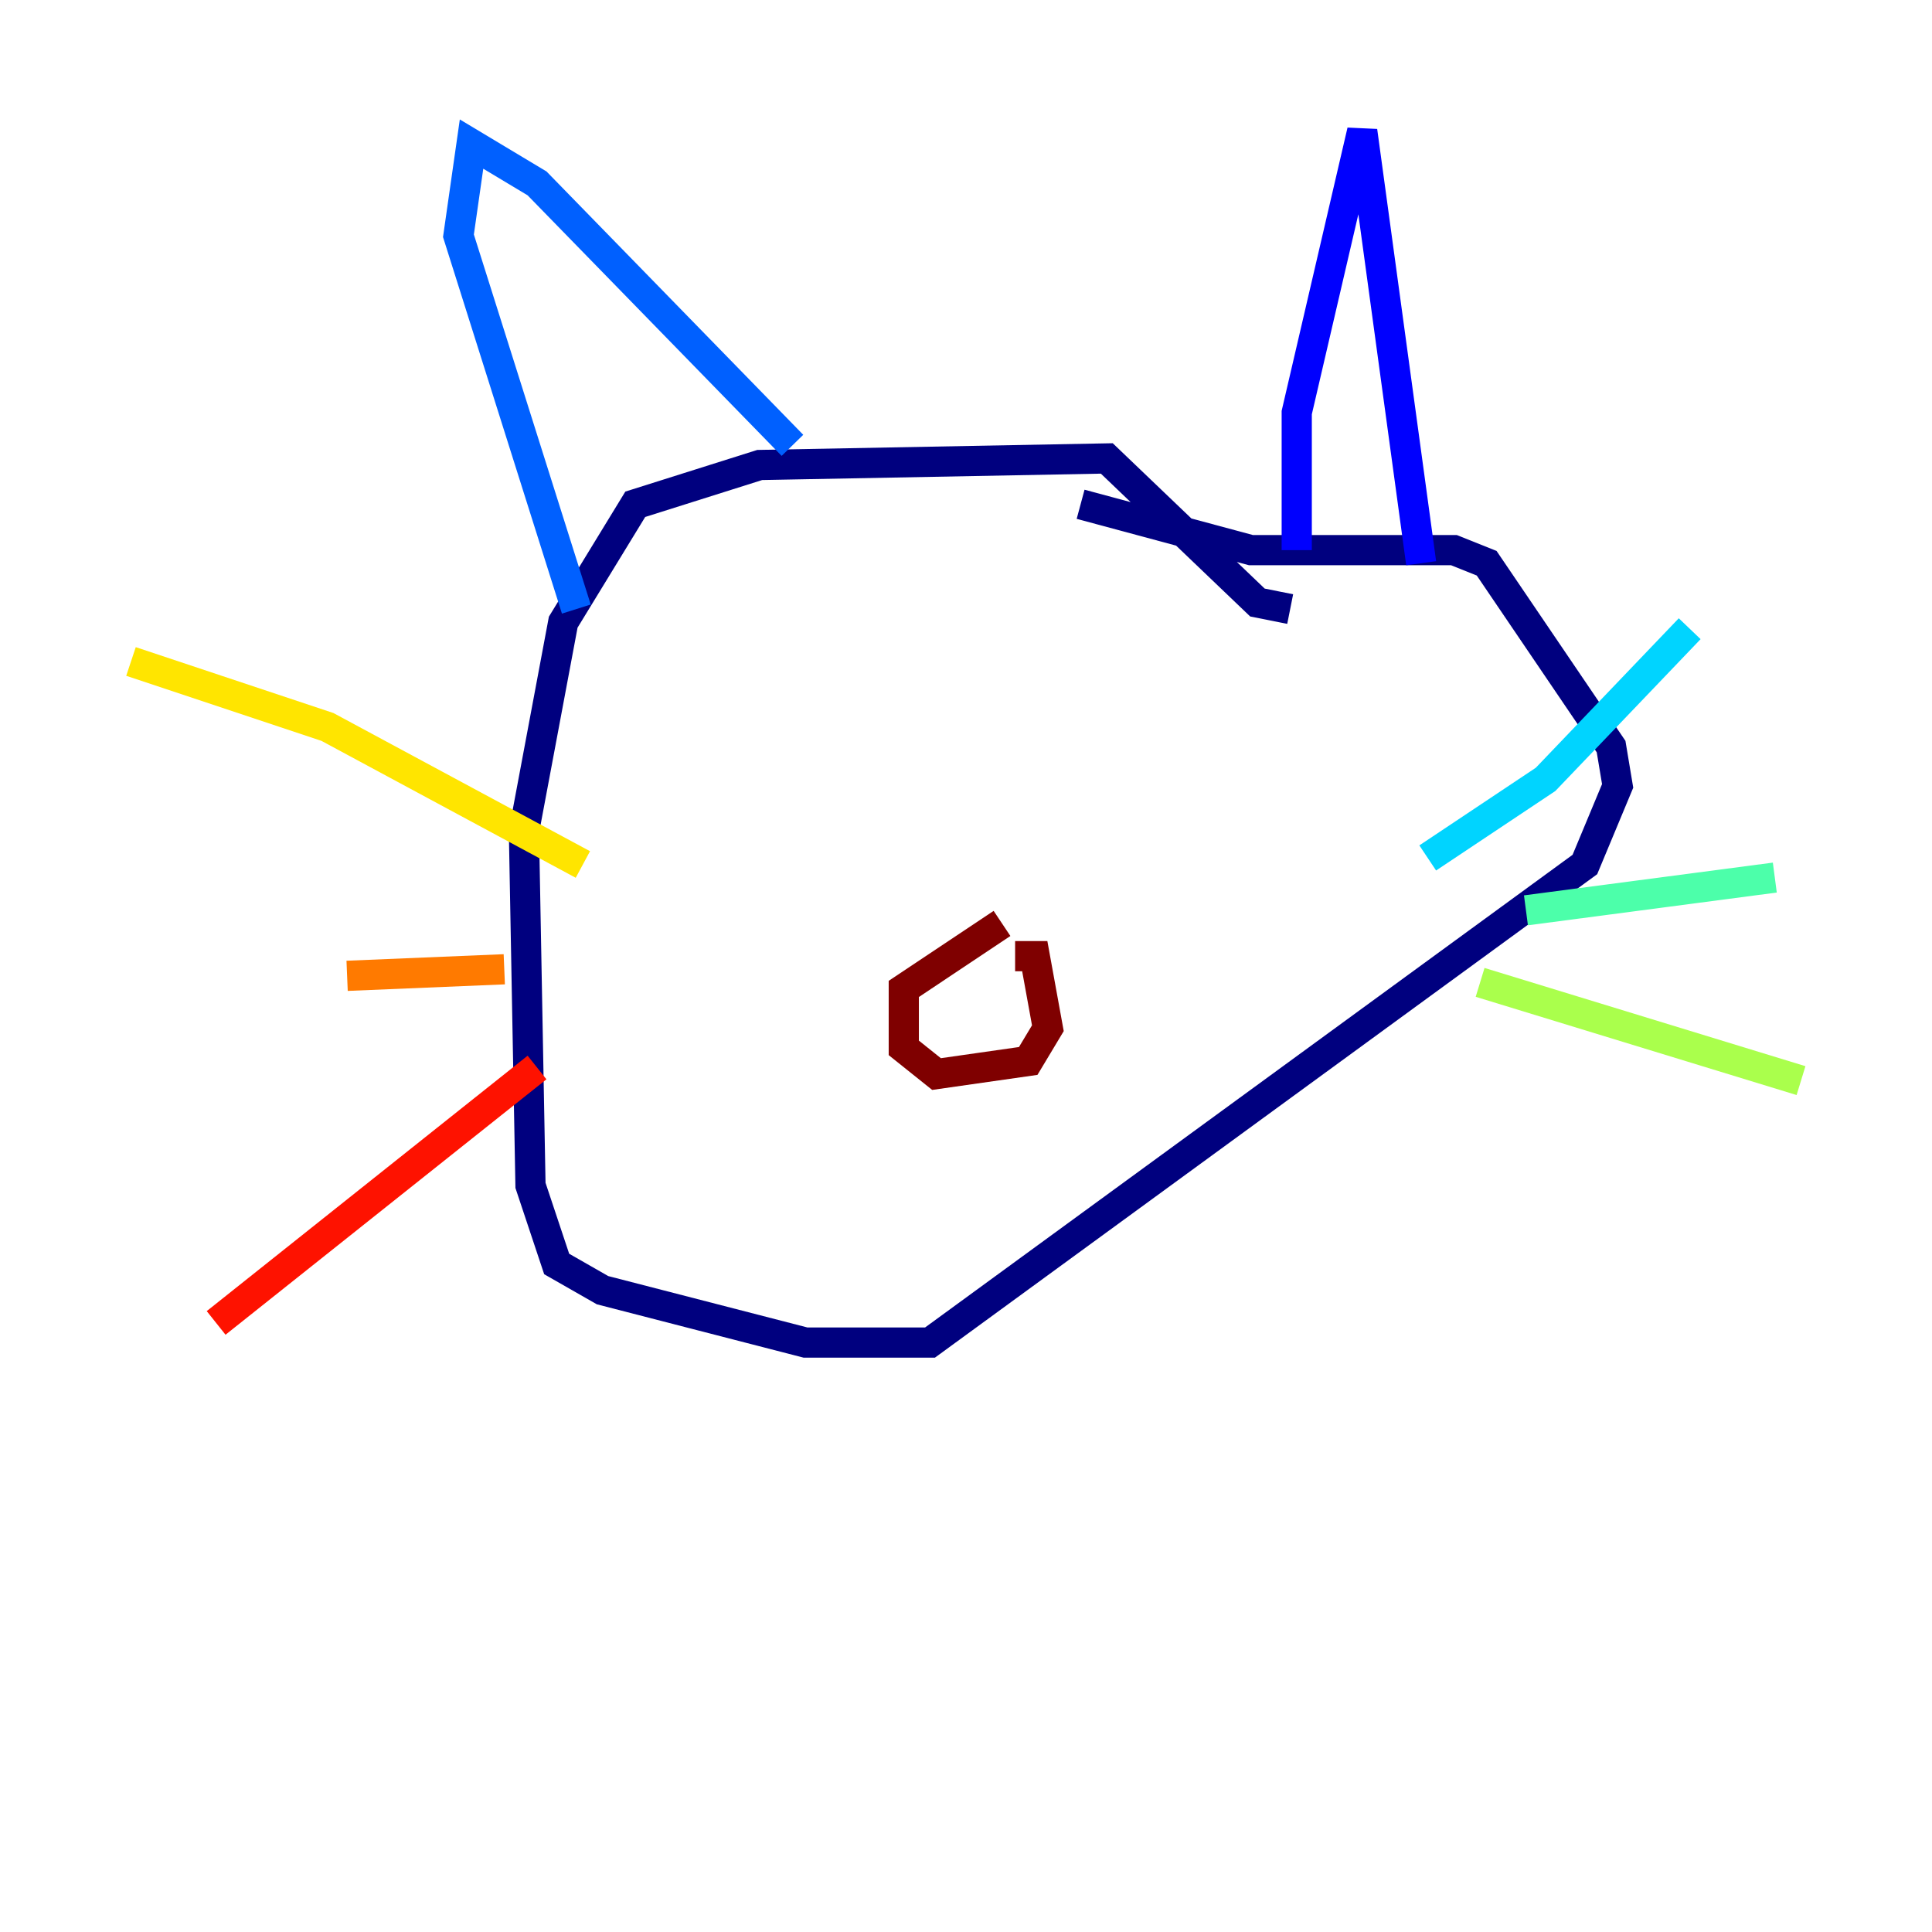 <?xml version="1.0" encoding="utf-8" ?>
<svg baseProfile="tiny" height="128" version="1.2" viewBox="0,0,128,128" width="128" xmlns="http://www.w3.org/2000/svg" xmlns:ev="http://www.w3.org/2001/xml-events" xmlns:xlink="http://www.w3.org/1999/xlink"><defs /><polyline fill="none" points="85.478,40.352 83.308,39.919 73.329,30.373 50.332,30.807 42.088,33.41 37.315,41.22 34.712,55.105 35.146,78.536 36.881,83.742 39.919,85.478 53.37,88.949 61.614,88.949 105.003,57.275 107.173,52.068 106.739,49.464 98.495,37.315 96.325,36.447 82.875,36.447 71.593,33.41" stroke="#00007f" stroke-width="2" /><polyline fill="none" points="85.912,36.447 85.912,27.336 90.251,8.678 94.156,37.315" stroke="#0000fe" stroke-width="2" /><polyline fill="none" points="52.502,29.505 35.58,12.149 31.241,9.546 30.373,15.62 38.183,40.352" stroke="#0060ff" stroke-width="2" /><polyline fill="none" points="94.59,56.841 102.4,51.634 111.946,41.654" stroke="#00d4ff" stroke-width="2" /><polyline fill="none" points="101.098,60.312 117.586,58.142" stroke="#4cffaa" stroke-width="2" /><polyline fill="none" points="98.061,65.085 119.322,71.593" stroke="#aaff4c" stroke-width="2" /><polyline fill="none" points="38.617,57.275 21.695,48.163 8.678,43.824" stroke="#ffe500" stroke-width="2" /><polyline fill="none" points="33.41,64.217 22.997,64.651" stroke="#ff7a00" stroke-width="2" /><polyline fill="none" points="35.58,70.725 14.319,87.647" stroke="#fe1200" stroke-width="2" /><polyline fill="none" points="66.386,61.18 59.878,65.519 59.878,69.424 62.047,71.159 68.122,70.291 69.424,68.122 68.556,63.349 67.254,63.349" stroke="#7f0000" stroke-width="2" /></svg>